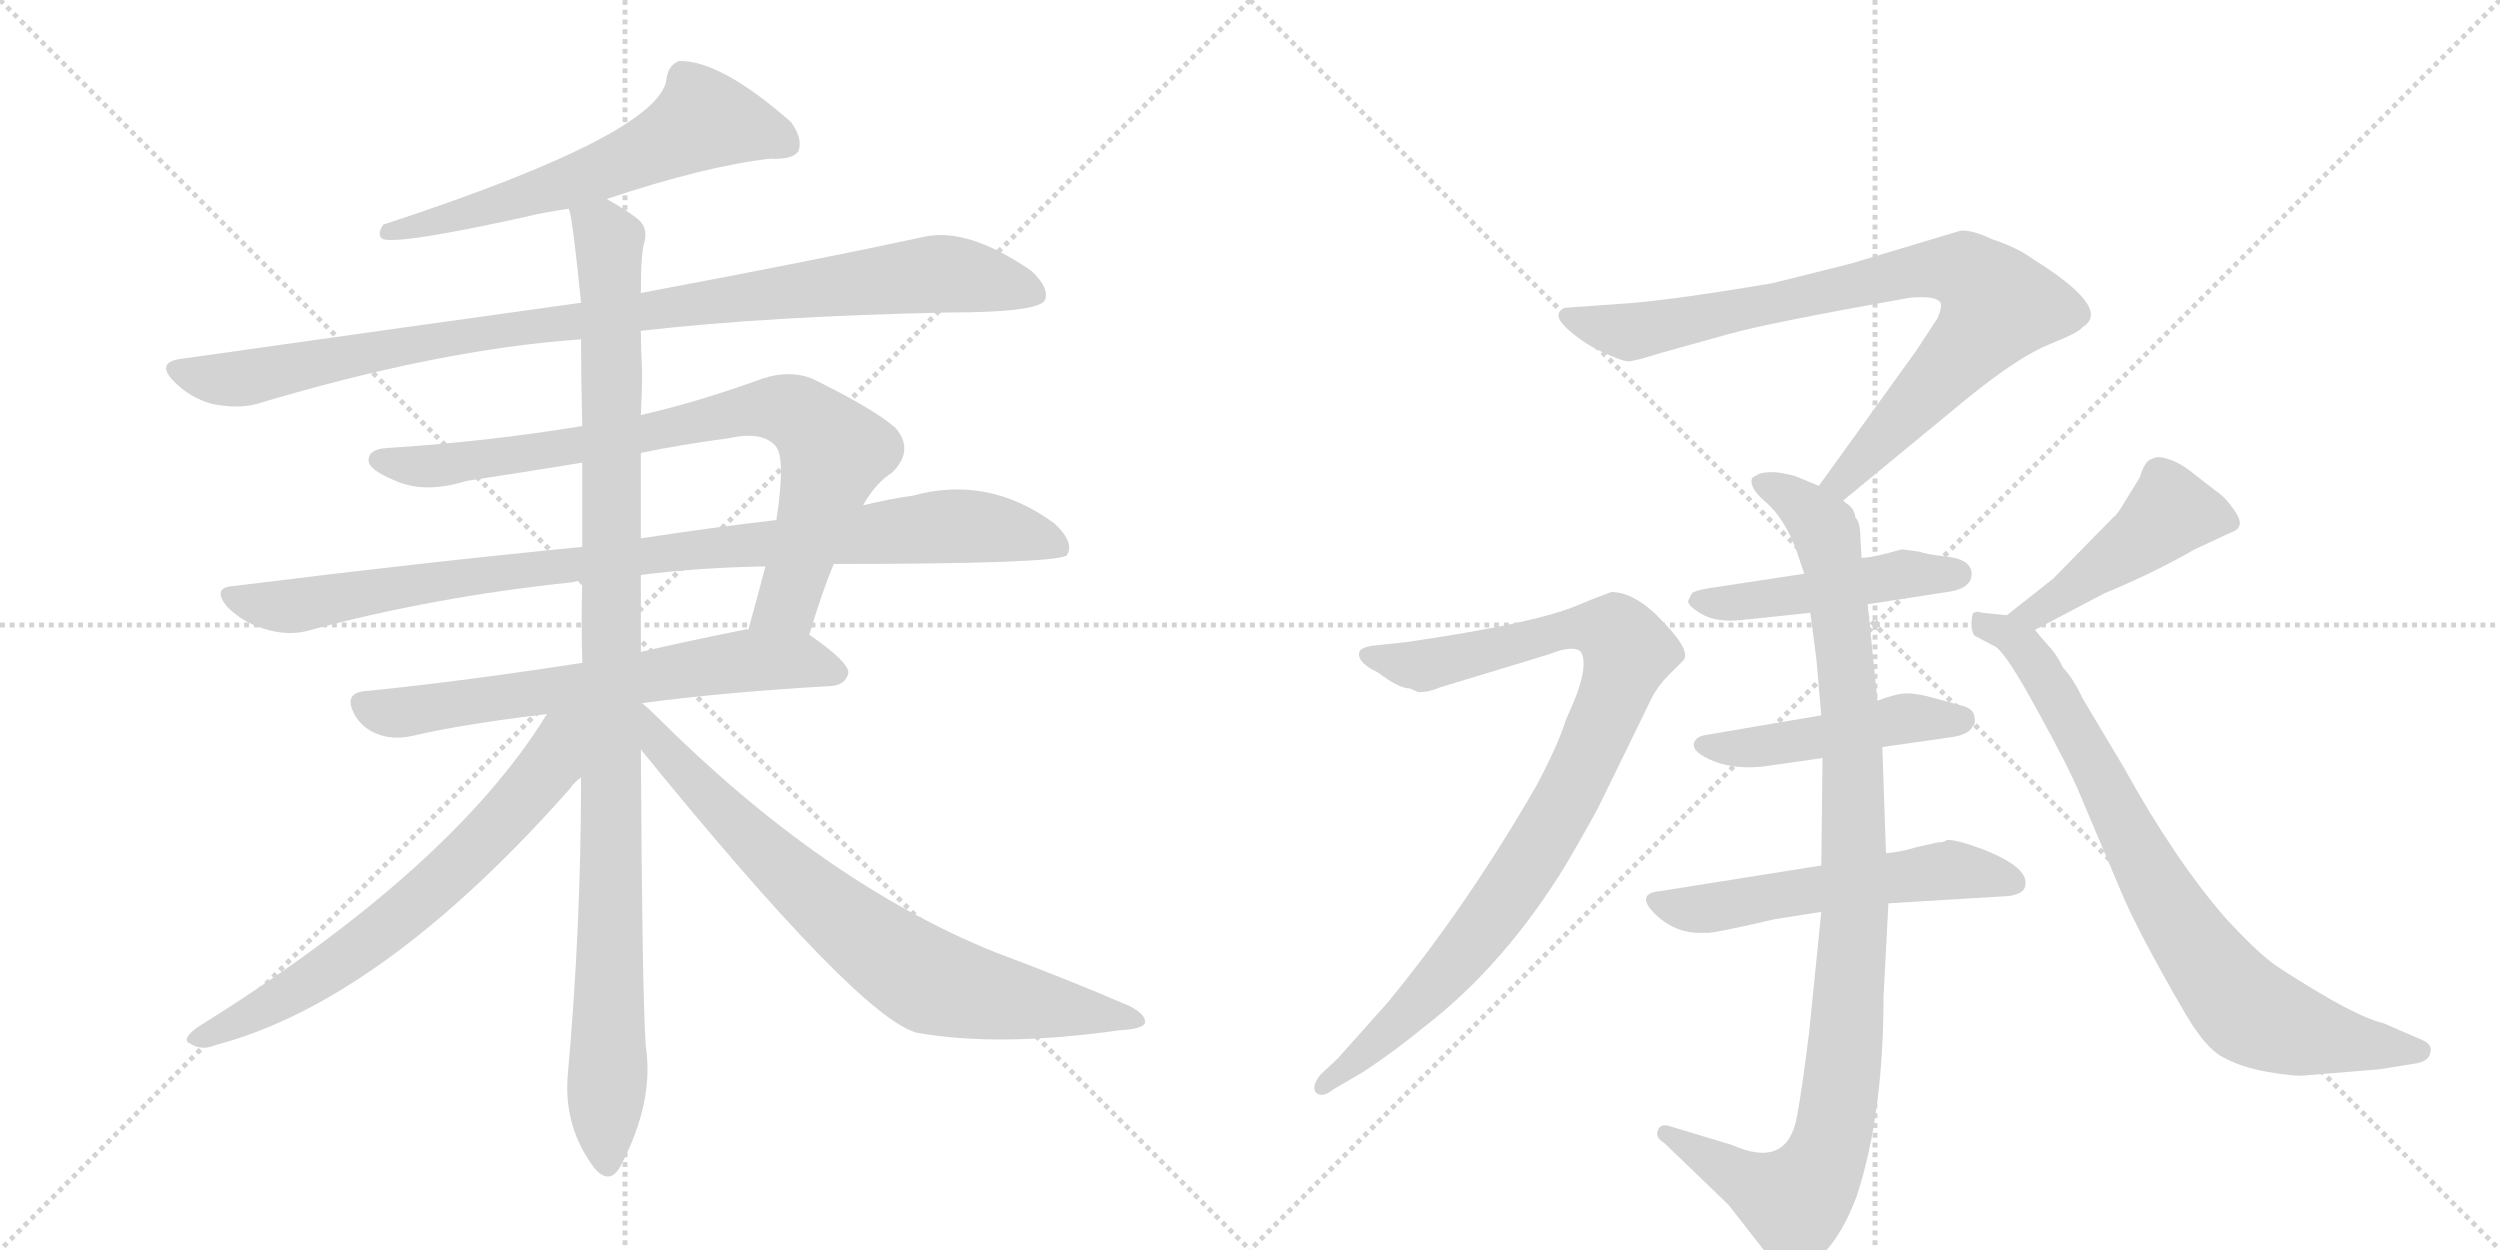 <svg version="1.1" viewBox="0 0 2048 1024" xmlns="http://www.w3.org/2000/svg">
  <g stroke="lightgray" stroke-dasharray="1,1" stroke-width="1" transform="scale(4, 4)">
    <line x1="0" y1="0" x2="256" y2="256"></line>
    <line x1="256" y1="0" x2="0" y2="256"></line>
    <line x1="128" y1="0" x2="128" y2="256"></line>
    <line x1="0" y1="128" x2="256" y2="128"></line>
    <line x1="256" y1="0" x2="512" y2="256"></line>
    <line x1="512" y1="0" x2="256" y2="256"></line>
    <line x1="384" y1="0" x2="384" y2="256"></line>
    <line x1="256" y1="128" x2="512" y2="128"></line>
  </g>
<g transform="scale(1, -1) translate(0, -850)">
   <style type="text/css">
    @keyframes keyframes0 {
      from {
       stroke: black;
       stroke-dashoffset: 608;
       stroke-width: 128;
       }
       66% {
       animation-timing-function: step-end;
       stroke: black;
       stroke-dashoffset: 0;
       stroke-width: 128;
       }
       to {
       stroke: black;
       stroke-width: 1024;
       }
       }
       #make-me-a-hanzi-animation-0 {
         animation: keyframes0 0.745s both;
         animation-delay: 0s;
         animation-timing-function: linear;
       }
    @keyframes keyframes1 {
      from {
       stroke: black;
       stroke-dashoffset: 968;
       stroke-width: 128;
       }
       76% {
       animation-timing-function: step-end;
       stroke: black;
       stroke-dashoffset: 0;
       stroke-width: 128;
       }
       to {
       stroke: black;
       stroke-width: 1024;
       }
       }
       #make-me-a-hanzi-animation-1 {
         animation: keyframes1 1.038s both;
         animation-delay: 0.745s;
         animation-timing-function: linear;
       }
    @keyframes keyframes2 {
      from {
       stroke: black;
       stroke-dashoffset: 806;
       stroke-width: 128;
       }
       72% {
       animation-timing-function: step-end;
       stroke: black;
       stroke-dashoffset: 0;
       stroke-width: 128;
       }
       to {
       stroke: black;
       stroke-width: 1024;
       }
       }
       #make-me-a-hanzi-animation-2 {
         animation: keyframes2 0.906s both;
         animation-delay: 1.783s;
         animation-timing-function: linear;
       }
    @keyframes keyframes3 {
      from {
       stroke: black;
       stroke-dashoffset: 946;
       stroke-width: 128;
       }
       75% {
       animation-timing-function: step-end;
       stroke: black;
       stroke-dashoffset: 0;
       stroke-width: 128;
       }
       to {
       stroke: black;
       stroke-width: 1024;
       }
       }
       #make-me-a-hanzi-animation-3 {
         animation: keyframes3 1.02s both;
         animation-delay: 2.688s;
         animation-timing-function: linear;
       }
    @keyframes keyframes4 {
      from {
       stroke: black;
       stroke-dashoffset: 649;
       stroke-width: 128;
       }
       68% {
       animation-timing-function: step-end;
       stroke: black;
       stroke-dashoffset: 0;
       stroke-width: 128;
       }
       to {
       stroke: black;
       stroke-width: 1024;
       }
       }
       #make-me-a-hanzi-animation-4 {
         animation: keyframes4 0.778s both;
         animation-delay: 3.708s;
         animation-timing-function: linear;
       }
    @keyframes keyframes5 {
      from {
       stroke: black;
       stroke-dashoffset: 1048;
       stroke-width: 128;
       }
       77% {
       animation-timing-function: step-end;
       stroke: black;
       stroke-dashoffset: 0;
       stroke-width: 128;
       }
       to {
       stroke: black;
       stroke-width: 1024;
       }
       }
       #make-me-a-hanzi-animation-5 {
         animation: keyframes5 1.103s both;
         animation-delay: 4.486s;
         animation-timing-function: linear;
       }
    @keyframes keyframes6 {
      from {
       stroke: black;
       stroke-dashoffset: 666;
       stroke-width: 128;
       }
       68% {
       animation-timing-function: step-end;
       stroke: black;
       stroke-dashoffset: 0;
       stroke-width: 128;
       }
       to {
       stroke: black;
       stroke-width: 1024;
       }
       }
       #make-me-a-hanzi-animation-6 {
         animation: keyframes6 0.792s both;
         animation-delay: 5.589s;
         animation-timing-function: linear;
       }
    @keyframes keyframes7 {
      from {
       stroke: black;
       stroke-dashoffset: 756;
       stroke-width: 128;
       }
       71% {
       animation-timing-function: step-end;
       stroke: black;
       stroke-dashoffset: 0;
       stroke-width: 128;
       }
       to {
       stroke: black;
       stroke-width: 1024;
       }
       }
       #make-me-a-hanzi-animation-7 {
         animation: keyframes7 0.865s both;
         animation-delay: 6.381s;
         animation-timing-function: linear;
       }
    @keyframes keyframes8 {
      from {
       stroke: black;
       stroke-dashoffset: 831;
       stroke-width: 128;
       }
       73% {
       animation-timing-function: step-end;
       stroke: black;
       stroke-dashoffset: 0;
       stroke-width: 128;
       }
       to {
       stroke: black;
       stroke-width: 1024;
       }
       }
       #make-me-a-hanzi-animation-8 {
         animation: keyframes8 0.926s both;
         animation-delay: 7.247s;
         animation-timing-function: linear;
       }
    @keyframes keyframes9 {
      from {
       stroke: black;
       stroke-dashoffset: 1001;
       stroke-width: 128;
       }
       77% {
       animation-timing-function: step-end;
       stroke: black;
       stroke-dashoffset: 0;
       stroke-width: 128;
       }
       to {
       stroke: black;
       stroke-width: 1024;
       }
       }
       #make-me-a-hanzi-animation-9 {
         animation: keyframes9 1.065s both;
         animation-delay: 8.173s;
         animation-timing-function: linear;
       }
    @keyframes keyframes10 {
      from {
       stroke: black;
       stroke-dashoffset: 469;
       stroke-width: 128;
       }
       60% {
       animation-timing-function: step-end;
       stroke: black;
       stroke-dashoffset: 0;
       stroke-width: 128;
       }
       to {
       stroke: black;
       stroke-width: 1024;
       }
       }
       #make-me-a-hanzi-animation-10 {
         animation: keyframes10 0.632s both;
         animation-delay: 9.237s;
         animation-timing-function: linear;
       }
    @keyframes keyframes11 {
      from {
       stroke: black;
       stroke-dashoffset: 470;
       stroke-width: 128;
       }
       60% {
       animation-timing-function: step-end;
       stroke: black;
       stroke-dashoffset: 0;
       stroke-width: 128;
       }
       to {
       stroke: black;
       stroke-width: 1024;
       }
       }
       #make-me-a-hanzi-animation-11 {
         animation: keyframes11 0.632s both;
         animation-delay: 9.869s;
         animation-timing-function: linear;
       }
    @keyframes keyframes12 {
      from {
       stroke: black;
       stroke-dashoffset: 550;
       stroke-width: 128;
       }
       64% {
       animation-timing-function: step-end;
       stroke: black;
       stroke-dashoffset: 0;
       stroke-width: 128;
       }
       to {
       stroke: black;
       stroke-width: 1024;
       }
       }
       #make-me-a-hanzi-animation-12 {
         animation: keyframes12 0.698s both;
         animation-delay: 10.502s;
         animation-timing-function: linear;
       }
    @keyframes keyframes13 {
      from {
       stroke: black;
       stroke-dashoffset: 922;
       stroke-width: 128;
       }
       75% {
       animation-timing-function: step-end;
       stroke: black;
       stroke-dashoffset: 0;
       stroke-width: 128;
       }
       to {
       stroke: black;
       stroke-width: 1024;
       }
       }
       #make-me-a-hanzi-animation-13 {
         animation: keyframes13 1s both;
         animation-delay: 11.199s;
         animation-timing-function: linear;
       }
    @keyframes keyframes14 {
      from {
       stroke: black;
       stroke-dashoffset: 459;
       stroke-width: 128;
       }
       60% {
       animation-timing-function: step-end;
       stroke: black;
       stroke-dashoffset: 0;
       stroke-width: 128;
       }
       to {
       stroke: black;
       stroke-width: 1024;
       }
       }
       #make-me-a-hanzi-animation-14 {
         animation: keyframes14 0.624s both;
         animation-delay: 12.2s;
         animation-timing-function: linear;
       }
    @keyframes keyframes15 {
      from {
       stroke: black;
       stroke-dashoffset: 794;
       stroke-width: 128;
       }
       72% {
       animation-timing-function: step-end;
       stroke: black;
       stroke-dashoffset: 0;
       stroke-width: 128;
       }
       to {
       stroke: black;
       stroke-width: 1024;
       }
       }
       #make-me-a-hanzi-animation-15 {
         animation: keyframes15 0.896s both;
         animation-delay: 12.823s;
         animation-timing-function: linear;
       }
</style>
<path d="M 497 687 Q 578 714 631 720 Q 649 719 654 726 Q 658 736 648 750 Q 590 801 556 800 Q 547 796 546 785 Q 540 740 314 666 Q 308 657 314 654 Q 329 650 429 672 Q 445 676 466 679 L 497 687 Z" fill="lightgray"></path> 
<path d="M 525 579 Q 630 591 777 594 Q 850 594 856 604 Q 860 614 845 628 Q 793 664 757 656 Q 669 637 525 610 L 476 602 Q 325 581 148 556 Q 127 553 143 537 Q 156 524 174 519 Q 195 515 210 519 Q 360 564 476 572 L 525 579 Z" fill="lightgray"></path> 
<path d="M 663 330 Q 673 364 683 388 L 707 436 Q 717 454 731 463 Q 749 481 734 499 Q 718 514 665 540 Q 647 547 625 540 Q 573 521 525 510 L 477 501 Q 398 488 317 483 Q 301 482 302 472 Q 303 465 322 457 Q 347 445 382 456 Q 428 463 477 471 L 525 479 Q 559 486 597 491 Q 624 497 635 485 Q 644 476 636 424 L 627 386 Q 620 359 613 334 C 605 305 654 301 663 330 Z" fill="lightgray"></path> 
<path d="M 683 388 Q 864 388 874 395 Q 874 396 875 397 Q 879 407 864 421 Q 810 461 748 444 Q 727 441 707 436 L 636 424 Q 584 418 525 409 L 477 402 Q 344 389 192 370 Q 173 369 186 353 Q 199 340 216 335 Q 235 329 251 333 Q 354 361 469 373 Q 472 374 477 374 L 525 379 Q 571 385 627 386 L 683 388 Z" fill="lightgray"></path> 
<path d="M 526 274 Q 593 283 681 288 Q 693 289 695 299 Q 695 308 663 330 C 650 339 643 338 613 334 Q 612 335 609 334 Q 564 325 525 316 L 477 307 Q 380 292 301 284 Q 279 283 292 262 Q 299 252 311 248 Q 323 244 337 247 Q 380 257 448 265 L 526 274 Z" fill="lightgray"></path> 
<path d="M 525 510 Q 526 529 526 546 Q 525 564 525 579 L 525 610 Q 525 644 528 652 Q 531 664 522 671 Q 513 678 497 687 C 472 703 461 709 466 679 Q 469 672 476 602 L 476 572 Q 476 538 477 501 L 477 471 Q 477 437 477 402 L 477 374 Q 476 341 477 307 L 476 213 Q 476 90 465 -32 Q 462 -74 487 -107 Q 500 -122 509 -104 Q 536 -52 529 -7 Q 526 39 525 236 L 525 316 Q 525 347 525 379 L 525 409 Q 525 445 525 479 L 525 510 Z" fill="lightgray"></path> 
<path d="M 448 265 Q 370 138 161 8 Q 148 -2 156 -5 Q 165 -11 177 -6 Q 313 30 467 204 Q 471 210 476 213 C 531 268 470 299 448 265 Z" fill="lightgray"></path> 
<path d="M 525 236 Q 703 17 751 4 Q 818 -8 917 6 Q 936 7 938 12 Q 939 19 925 26 Q 874 48 815 70 Q 674 127 537 264 Q 531 270 526 274 L 525 274 C 502 293 506 259 525 236 Z" fill="lightgray"></path> 
<path d="M 1510 440 L 1612 524 Q 1654 558 1679 568 Q 1704 578 1706 582 Q 1731 597 1665 638 Q 1653 647 1632 654 Q 1615 662 1606 661 L 1516 634 L 1452 618 Q 1363 603 1326 601 L 1284 598 Q 1279 598 1277 593 Q 1275 588 1287 578 Q 1300 567 1314 561 Q 1329 554 1334 554 Q 1339 554 1361 561 L 1415 576 Q 1446 585 1564 606 Q 1584 608 1589 603 Q 1592 600 1587 589 L 1570 563 L 1490 452 C 1472 428 1487 421 1510 440 Z" fill="lightgray"></path> 
<path d="M 1488 310 L 1492 264 L 1493 229 L 1492 141 L 1492 103 L 1482 4 Q 1476 -44 1472 -65 Q 1464 -108 1419 -88 L 1366 -72 Q 1360 -71 1358 -76 Q 1356 -82 1363 -86 L 1416 -137 L 1455 -187 Q 1462 -199 1479 -188 Q 1504 -175 1521 -130 Q 1543 -63 1543 34 L 1547 110 L 1545 151 L 1542 238 L 1538 276 L 1530 355 L 1525 393 L 1524 410 Q 1524 422 1520 426 Q 1519 434 1512 438 L 1510 440 L 1490 452 L 1473 459 Q 1469 461 1456 463 Q 1443 464 1438 460 Q 1434 459 1435 454 Q 1436 448 1445 440 Q 1462 426 1472 398 L 1478 380 L 1483 348 L 1488 310 Z" fill="lightgray"></path> 
<path d="M 1530 355 L 1595 365 Q 1617 368 1615 382 Q 1613 392 1595 394 Q 1577 396 1573 398 L 1558 400 L 1547 397 Q 1532 393 1525 393 L 1478 380 L 1399 368 Q 1388 366 1386 364 L 1383 358 Q 1382 354 1394 347 Q 1406 340 1426 342 L 1483 348 L 1530 355 Z" fill="lightgray"></path> 
<path d="M 1492 264 L 1398 248 Q 1390 247 1388 242 Q 1386 237 1393 232 Q 1413 219 1444 222 L 1493 229 L 1542 238 L 1598 246 Q 1613 248 1616 255 Q 1619 257 1617 265 Q 1615 270 1607 272 L 1585 278 Q 1571 282 1562 282 Q 1554 282 1538 276 L 1492 264 Z" fill="lightgray"></path> 
<path d="M 1492 141 L 1360 120 Q 1339 118 1356 101 Q 1374 84 1397 86 Q 1398 84 1454 97 L 1492 103 L 1547 110 L 1646 116 Q 1658 118 1659 124 Q 1663 139 1625 154 Q 1604 162 1595 162 Q 1593 160 1588 160 L 1570 156 Q 1557 152 1545 151 L 1492 141 Z" fill="lightgray"></path> 
<path d="M 1155 286 L 1162 283 Q 1171 283 1180 287 L 1269 314 Q 1289 322 1295 316 Q 1303 303 1283 261 Q 1277 241 1259 207 Q 1202 108 1137 29 L 1096 -17 L 1082 -30 Q 1074 -40 1078 -45 Q 1083 -50 1093 -42 L 1117 -28 Q 1144 -10 1167 9 Q 1233 60 1283 142 Q 1308 185 1312 194 L 1353 278 Q 1358 288 1367 297 L 1378 308 Q 1387 315 1363 340 Q 1340 365 1320 365 Q 1306 360 1292 354 Q 1256 339 1152 324 L 1124 321 Q 1117 320 1114 317 Q 1110 308 1129 299 Q 1146 286 1155 286 Z" fill="lightgray"></path> 
<path d="M 1667 334 L 1724 364 Q 1763 380 1798 400 L 1828 414 Q 1840 418 1831 431 Q 1823 443 1815 448 L 1797 462 Q 1786 471 1776 474 Q 1767 477 1763 474 Q 1757 473 1753 459 L 1740 438 Q 1735 429 1731 426 L 1682 376 L 1644 346 C 1620 327 1640 320 1667 334 Z" fill="lightgray"></path> 
<path d="M 1888 -31 L 1949 -26 L 1980 -21 Q 1990 -19 1991 -12 Q 1993 -5 1982 -1 L 1952 12 Q 1938 15 1908 32 Q 1879 49 1863 60 Q 1848 71 1824 97 Q 1782 145 1740 221 L 1706 278 Q 1698 295 1690 303 Q 1685 314 1678 321 L 1667 334 C 1658 345 1658 345 1644 346 L 1624 348 Q 1618 350 1616 347 Q 1615 343 1615 337 Q 1616 330 1618 329 L 1635 320 Q 1644 314 1669 268 Q 1695 221 1704 199 L 1737 121 Q 1751 87 1790 20 Q 1807 -9 1821 -16 Q 1835 -24 1857 -28 Q 1880 -32 1888 -31 Z" fill="lightgray"></path> 
      <clipPath id="make-me-a-hanzi-clip-0">
      <path d="M 497 687 Q 578 714 631 720 Q 649 719 654 726 Q 658 736 648 750 Q 590 801 556 800 Q 547 796 546 785 Q 540 740 314 666 Q 308 657 314 654 Q 329 650 429 672 Q 445 676 466 679 L 497 687 Z" fill="lightgray"></path>
      </clipPath>
      <path clip-path="url(#make-me-a-hanzi-clip-0)" d="M 645 732 L 627 742 L 577 752 L 516 719 L 414 682 L 379 678 L 343 664 L 328 668 L 317 660 " fill="none" id="make-me-a-hanzi-animation-0" stroke-dasharray="480 960" stroke-linecap="round"></path>

      <clipPath id="make-me-a-hanzi-clip-1">
      <path d="M 525 579 Q 630 591 777 594 Q 850 594 856 604 Q 860 614 845 628 Q 793 664 757 656 Q 669 637 525 610 L 476 602 Q 325 581 148 556 Q 127 553 143 537 Q 156 524 174 519 Q 195 515 210 519 Q 360 564 476 572 L 525 579 Z" fill="lightgray"></path>
      </clipPath>
      <path clip-path="url(#make-me-a-hanzi-clip-1)" d="M 146 546 L 201 540 L 321 565 L 757 625 L 808 621 L 849 609 " fill="none" id="make-me-a-hanzi-animation-1" stroke-dasharray="840 1680" stroke-linecap="round"></path>

      <clipPath id="make-me-a-hanzi-clip-2">
      <path d="M 663 330 Q 673 364 683 388 L 707 436 Q 717 454 731 463 Q 749 481 734 499 Q 718 514 665 540 Q 647 547 625 540 Q 573 521 525 510 L 477 501 Q 398 488 317 483 Q 301 482 302 472 Q 303 465 322 457 Q 347 445 382 456 Q 428 463 477 471 L 525 479 Q 559 486 597 491 Q 624 497 635 485 Q 644 476 636 424 L 627 386 Q 620 359 613 334 C 605 305 654 301 663 330 Z" fill="lightgray"></path>
      </clipPath>
      <path clip-path="url(#make-me-a-hanzi-clip-2)" d="M 311 473 L 356 468 L 517 492 L 609 514 L 651 512 L 683 480 L 645 356 L 620 339 " fill="none" id="make-me-a-hanzi-animation-2" stroke-dasharray="678 1356" stroke-linecap="round"></path>

      <clipPath id="make-me-a-hanzi-clip-3">
      <path d="M 683 388 Q 864 388 874 395 Q 874 396 875 397 Q 879 407 864 421 Q 810 461 748 444 Q 727 441 707 436 L 636 424 Q 584 418 525 409 L 477 402 Q 344 389 192 370 Q 173 369 186 353 Q 199 340 216 335 Q 235 329 251 333 Q 354 361 469 373 Q 472 374 477 374 L 525 379 Q 571 385 627 386 L 683 388 Z" fill="lightgray"></path>
      </clipPath>
      <path clip-path="url(#make-me-a-hanzi-clip-3)" d="M 189 361 L 242 354 L 563 400 L 762 418 L 833 414 L 871 398 " fill="none" id="make-me-a-hanzi-animation-3" stroke-dasharray="818 1636" stroke-linecap="round"></path>

      <clipPath id="make-me-a-hanzi-clip-4">
      <path d="M 526 274 Q 593 283 681 288 Q 693 289 695 299 Q 695 308 663 330 C 650 339 643 338 613 334 Q 612 335 609 334 Q 564 325 525 316 L 477 307 Q 380 292 301 284 Q 279 283 292 262 Q 299 252 311 248 Q 323 244 337 247 Q 380 257 448 265 L 526 274 Z" fill="lightgray"></path>
      </clipPath>
      <path clip-path="url(#make-me-a-hanzi-clip-4)" d="M 298 272 L 328 266 L 611 309 L 661 308 L 686 299 " fill="none" id="make-me-a-hanzi-animation-4" stroke-dasharray="521 1042" stroke-linecap="round"></path>

      <clipPath id="make-me-a-hanzi-clip-5">
      <path d="M 525 510 Q 526 529 526 546 Q 525 564 525 579 L 525 610 Q 525 644 528 652 Q 531 664 522 671 Q 513 678 497 687 C 472 703 461 709 466 679 Q 469 672 476 602 L 476 572 Q 476 538 477 501 L 477 471 Q 477 437 477 402 L 477 374 Q 476 341 477 307 L 476 213 Q 476 90 465 -32 Q 462 -74 487 -107 Q 500 -122 509 -104 Q 536 -52 529 -7 Q 526 39 525 236 L 525 316 Q 525 347 525 379 L 525 409 Q 525 445 525 479 L 525 510 Z" fill="lightgray"></path>
      </clipPath>
      <path clip-path="url(#make-me-a-hanzi-clip-5)" d="M 472 678 L 499 653 L 501 602 L 498 -102 " fill="none" id="make-me-a-hanzi-animation-5" stroke-dasharray="920 1840" stroke-linecap="round"></path>

      <clipPath id="make-me-a-hanzi-clip-6">
      <path d="M 448 265 Q 370 138 161 8 Q 148 -2 156 -5 Q 165 -11 177 -6 Q 313 30 467 204 Q 471 210 476 213 C 531 268 470 299 448 265 Z" fill="lightgray"></path>
      </clipPath>
      <path clip-path="url(#make-me-a-hanzi-clip-6)" d="M 470 261 L 443 212 L 340 110 L 270 56 L 163 0 " fill="none" id="make-me-a-hanzi-animation-6" stroke-dasharray="538 1076" stroke-linecap="round"></path>

      <clipPath id="make-me-a-hanzi-clip-7">
      <path d="M 525 236 Q 703 17 751 4 Q 818 -8 917 6 Q 936 7 938 12 Q 939 19 925 26 Q 874 48 815 70 Q 674 127 537 264 Q 531 270 526 274 L 525 274 C 502 293 506 259 525 236 Z" fill="lightgray"></path>
      </clipPath>
      <path clip-path="url(#make-me-a-hanzi-clip-7)" d="M 526 268 L 544 234 L 611 165 L 735 62 L 786 39 L 932 14 " fill="none" id="make-me-a-hanzi-animation-7" stroke-dasharray="628 1256" stroke-linecap="round"></path>

      <clipPath id="make-me-a-hanzi-clip-8">
      <path d="M 1510 440 L 1612 524 Q 1654 558 1679 568 Q 1704 578 1706 582 Q 1731 597 1665 638 Q 1653 647 1632 654 Q 1615 662 1606 661 L 1516 634 L 1452 618 Q 1363 603 1326 601 L 1284 598 Q 1279 598 1277 593 Q 1275 588 1287 578 Q 1300 567 1314 561 Q 1329 554 1334 554 Q 1339 554 1361 561 L 1415 576 Q 1446 585 1564 606 Q 1584 608 1589 603 Q 1592 600 1587 589 L 1570 563 L 1490 452 C 1472 428 1487 421 1510 440 Z" fill="lightgray"></path>
      </clipPath>
      <path clip-path="url(#make-me-a-hanzi-clip-8)" d="M 1284 591 L 1329 578 L 1346 579 L 1559 627 L 1613 627 L 1637 600 L 1623 578 L 1509 456 L 1499 455 " fill="none" id="make-me-a-hanzi-animation-8" stroke-dasharray="703 1406" stroke-linecap="round"></path>

      <clipPath id="make-me-a-hanzi-clip-9">
      <path d="M 1488 310 L 1492 264 L 1493 229 L 1492 141 L 1492 103 L 1482 4 Q 1476 -44 1472 -65 Q 1464 -108 1419 -88 L 1366 -72 Q 1360 -71 1358 -76 Q 1356 -82 1363 -86 L 1416 -137 L 1455 -187 Q 1462 -199 1479 -188 Q 1504 -175 1521 -130 Q 1543 -63 1543 34 L 1547 110 L 1545 151 L 1542 238 L 1538 276 L 1530 355 L 1525 393 L 1524 410 Q 1524 422 1520 426 Q 1519 434 1512 438 L 1510 440 L 1490 452 L 1473 459 Q 1469 461 1456 463 Q 1443 464 1438 460 Q 1434 459 1435 454 Q 1436 448 1445 440 Q 1462 426 1472 398 L 1478 380 L 1483 348 L 1488 310 Z" fill="lightgray"></path>
      </clipPath>
      <path clip-path="url(#make-me-a-hanzi-clip-9)" d="M 1443 454 L 1492 421 L 1508 345 L 1517 255 L 1520 104 L 1507 -51 L 1494 -102 L 1470 -134 L 1365 -79 " fill="none" id="make-me-a-hanzi-animation-9" stroke-dasharray="873 1746" stroke-linecap="round"></path>

      <clipPath id="make-me-a-hanzi-clip-10">
      <path d="M 1530 355 L 1595 365 Q 1617 368 1615 382 Q 1613 392 1595 394 Q 1577 396 1573 398 L 1558 400 L 1547 397 Q 1532 393 1525 393 L 1478 380 L 1399 368 Q 1388 366 1386 364 L 1383 358 Q 1382 354 1394 347 Q 1406 340 1426 342 L 1483 348 L 1530 355 Z" fill="lightgray"></path>
      </clipPath>
      <path clip-path="url(#make-me-a-hanzi-clip-10)" d="M 1393 357 L 1432 357 L 1563 380 L 1604 380 " fill="none" id="make-me-a-hanzi-animation-10" stroke-dasharray="341 682" stroke-linecap="round"></path>

      <clipPath id="make-me-a-hanzi-clip-11">
      <path d="M 1492 264 L 1398 248 Q 1390 247 1388 242 Q 1386 237 1393 232 Q 1413 219 1444 222 L 1493 229 L 1542 238 L 1598 246 Q 1613 248 1616 255 Q 1619 257 1617 265 Q 1615 270 1607 272 L 1585 278 Q 1571 282 1562 282 Q 1554 282 1538 276 L 1492 264 Z" fill="lightgray"></path>
      </clipPath>
      <path clip-path="url(#make-me-a-hanzi-clip-11)" d="M 1396 240 L 1436 237 L 1565 262 L 1607 261 " fill="none" id="make-me-a-hanzi-animation-11" stroke-dasharray="342 684" stroke-linecap="round"></path>

      <clipPath id="make-me-a-hanzi-clip-12">
      <path d="M 1492 141 L 1360 120 Q 1339 118 1356 101 Q 1374 84 1397 86 Q 1398 84 1454 97 L 1492 103 L 1547 110 L 1646 116 Q 1658 118 1659 124 Q 1663 139 1625 154 Q 1604 162 1595 162 Q 1593 160 1588 160 L 1570 156 Q 1557 152 1545 151 L 1492 141 Z" fill="lightgray"></path>
      </clipPath>
      <path clip-path="url(#make-me-a-hanzi-clip-12)" d="M 1358 111 L 1403 106 L 1589 136 L 1628 135 L 1648 127 " fill="none" id="make-me-a-hanzi-animation-12" stroke-dasharray="422 844" stroke-linecap="round"></path>

      <clipPath id="make-me-a-hanzi-clip-13">
      <path d="M 1155 286 L 1162 283 Q 1171 283 1180 287 L 1269 314 Q 1289 322 1295 316 Q 1303 303 1283 261 Q 1277 241 1259 207 Q 1202 108 1137 29 L 1096 -17 L 1082 -30 Q 1074 -40 1078 -45 Q 1083 -50 1093 -42 L 1117 -28 Q 1144 -10 1167 9 Q 1233 60 1283 142 Q 1308 185 1312 194 L 1353 278 Q 1358 288 1367 297 L 1378 308 Q 1387 315 1363 340 Q 1340 365 1320 365 Q 1306 360 1292 354 Q 1256 339 1152 324 L 1124 321 Q 1117 320 1114 317 Q 1110 308 1129 299 Q 1146 286 1155 286 Z" fill="lightgray"></path>
      </clipPath>
      <path clip-path="url(#make-me-a-hanzi-clip-13)" d="M 1121 314 L 1169 306 L 1308 336 L 1323 332 L 1334 316 L 1283 194 L 1232 112 L 1151 17 L 1085 -39 " fill="none" id="make-me-a-hanzi-animation-13" stroke-dasharray="794 1588" stroke-linecap="round"></path>

      <clipPath id="make-me-a-hanzi-clip-14">
      <path d="M 1667 334 L 1724 364 Q 1763 380 1798 400 L 1828 414 Q 1840 418 1831 431 Q 1823 443 1815 448 L 1797 462 Q 1786 471 1776 474 Q 1767 477 1763 474 Q 1757 473 1753 459 L 1740 438 Q 1735 429 1731 426 L 1682 376 L 1644 346 C 1620 327 1640 320 1667 334 Z" fill="lightgray"></path>
      </clipPath>
      <path clip-path="url(#make-me-a-hanzi-clip-14)" d="M 1826 423 L 1778 431 L 1676 354 L 1651 346 " fill="none" id="make-me-a-hanzi-animation-14" stroke-dasharray="331 662" stroke-linecap="round"></path>

      <clipPath id="make-me-a-hanzi-clip-15">
      <path d="M 1888 -31 L 1949 -26 L 1980 -21 Q 1990 -19 1991 -12 Q 1993 -5 1982 -1 L 1952 12 Q 1938 15 1908 32 Q 1879 49 1863 60 Q 1848 71 1824 97 Q 1782 145 1740 221 L 1706 278 Q 1698 295 1690 303 Q 1685 314 1678 321 L 1667 334 C 1658 345 1658 345 1644 346 L 1624 348 Q 1618 350 1616 347 Q 1615 343 1615 337 Q 1616 330 1618 329 L 1635 320 Q 1644 314 1669 268 Q 1695 221 1704 199 L 1737 121 Q 1751 87 1790 20 Q 1807 -9 1821 -16 Q 1835 -24 1857 -28 Q 1880 -32 1888 -31 Z" fill="lightgray"></path>
      </clipPath>
      <path clip-path="url(#make-me-a-hanzi-clip-15)" d="M 1621 341 L 1654 324 L 1672 300 L 1775 110 L 1838 25 L 1893 2 L 1981 -11 " fill="none" id="make-me-a-hanzi-animation-15" stroke-dasharray="666 1332" stroke-linecap="round"></path>

</g>
</svg>
